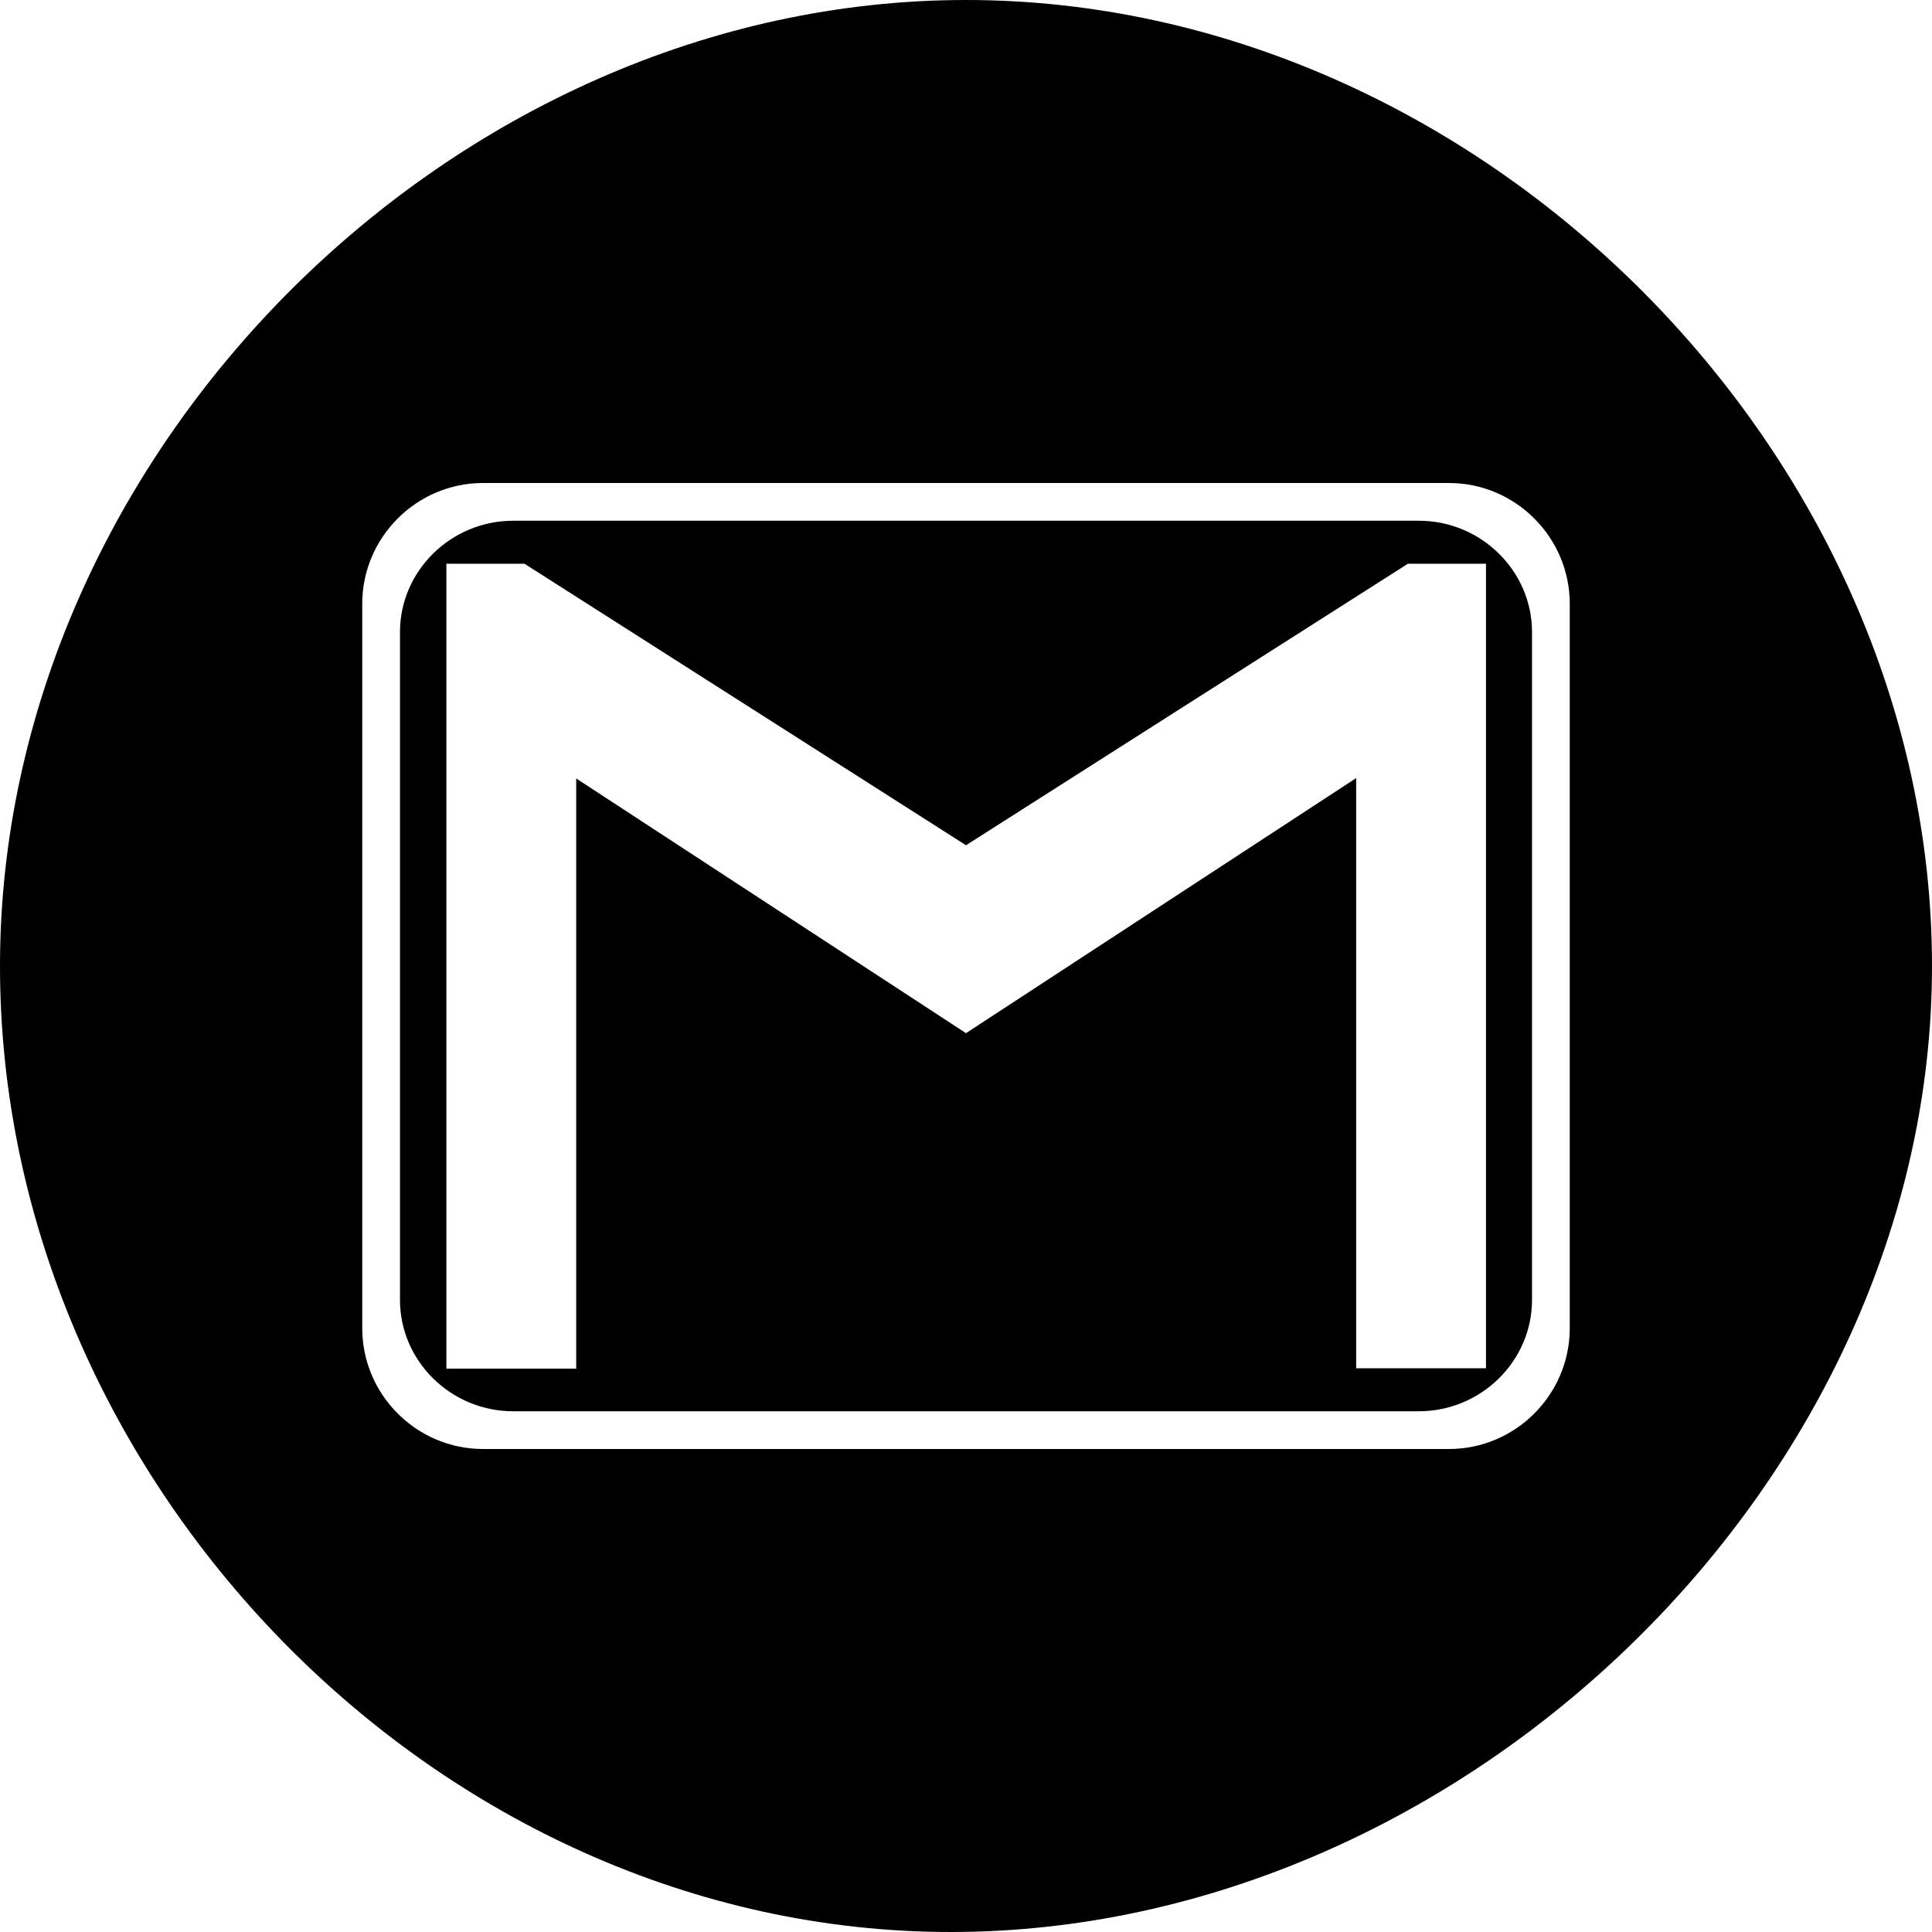 <?xml version="1.0" encoding="utf-8"?>
<!-- Generator: Adobe Illustrator 25.0.1, SVG Export Plug-In . SVG Version: 6.00 Build 0)  -->
<svg version="1.1" id="Layer_1" xmlns="http://www.w3.org/2000/svg" xmlns:xlink="http://www.w3.org/1999/xlink" x="0px" y="0px"
	 viewBox="0 0 512 512" style="enable-background:new 0 0 512 512;" xml:space="preserve">
<path d="M256,0C119.9,0,0,119.9,0,256s115.9,256,252,256s260-119.9,260-256S392.1,0,256,0z M416,352c0,17.6-14.4,32-32,32H128
	c-17.6,0-32-14.4-32-32V160c0-17.6,14.4-32,32-32h256c17.6,0,32,14.4,32,32V352z"/>
<path d="M376,138H136c-16.5,0-30,13.3-30,29.5v177c0,16.2,13.5,29.5,30,29.5h240c16.5,0,30-13.3,30-29.5v-177
	C406,151.3,392.5,138,376,138z M393.8,362.6h-34.4V206.2L256,273.8l-103.3-67.5v156.4h-34.4V149.4h20.7L256,224l117.1-74.6h20.7
	V362.6z"/>
</svg>
